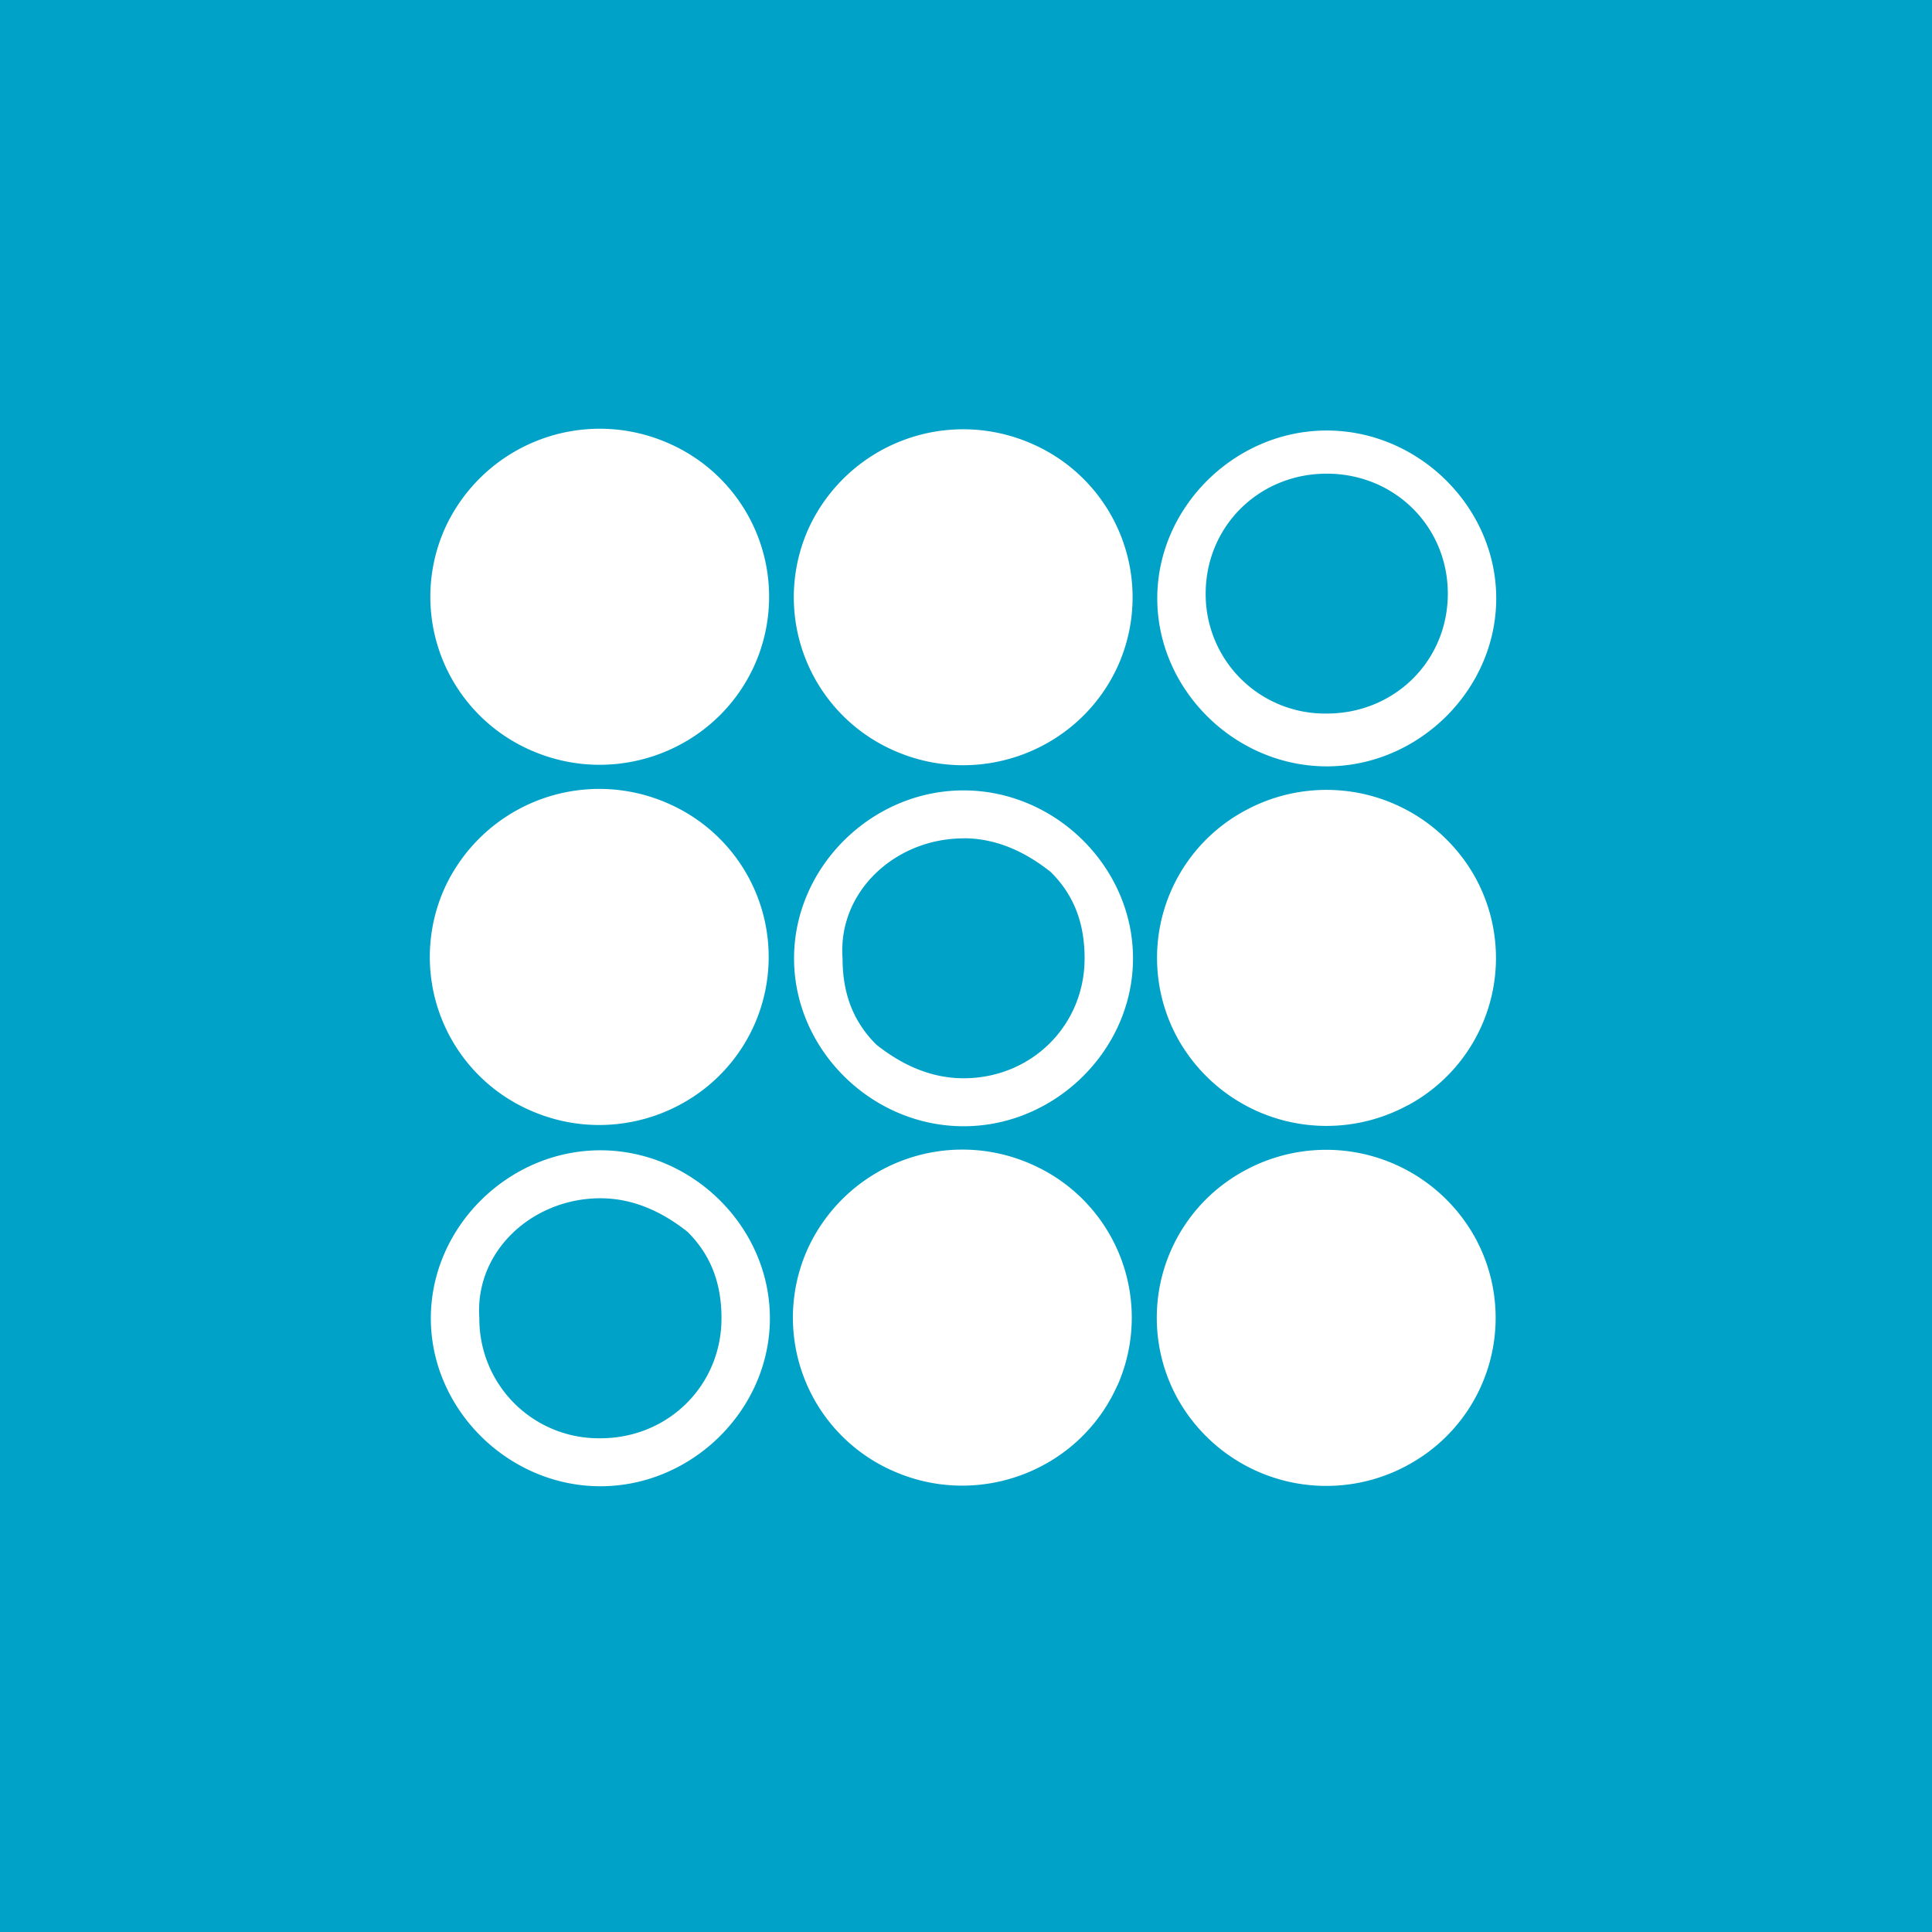 <svg xmlns="http://www.w3.org/2000/svg" viewBox="0 0 18 18"><rect x="0" y="0" width="18" height="18" fill="#333333" stroke="none"/>  <g clip-path="url(#a)">    <path fill="#00A2C7" d="M0 0h18v18H0V0Z"/>    <path fill="#fff" d="M12.361 4.413c.632 0 1.128.492 1.128 1.118 0 .626-.496 1.117-1.128 1.117a1.112 1.112 0 0 1-1.128-1.117c0-.626.496-1.118 1.128-1.118Zm0-.402c-.857 0-1.579.715-1.579 1.564 0 .85.722 1.565 1.58 1.565.856 0 1.578-.715 1.578-1.565s-.722-1.564-1.579-1.564Zm.752 6.289a1.558 1.558 0 0 0 .633-2.123 1.586 1.586 0 0 0-2.142-.627 1.558 1.558 0 0 0-.633 2.122 1.586 1.586 0 0 0 2.142.627Zm-.003 3.353a1.558 1.558 0 0 0 .633-2.123 1.586 1.586 0 0 0-2.141-.627 1.558 1.558 0 0 0-.633 2.123 1.586 1.586 0 0 0 2.142.627ZM8.977 7.81c.316 0 .587.135.812.314.226.223.316.492.316.805 0 .626-.496 1.117-1.128 1.117-.315 0-.586-.134-.812-.313-.225-.223-.315-.491-.315-.804-.046-.626.496-1.118 1.127-1.118Zm0-.446c-.857 0-1.579.715-1.579 1.565s.722 1.564 1.58 1.564c.857 0 1.578-.715 1.578-1.564 0-.85-.721-1.565-1.579-1.565ZM7.027 9.55a1.56 1.56 0 0 0-.804-2.065 1.585 1.585 0 0 0-2.084.797 1.56 1.56 0 0 0 .805 2.065c.797.35 1.73-.007 2.083-.797Zm3.391-3.352a1.56 1.56 0 0 0-.805-2.064 1.585 1.585 0 0 0-2.083.797 1.56 1.56 0 0 0 .804 2.064c.798.35 1.73-.007 2.084-.797Zm-3.387-.004a1.56 1.56 0 0 0-.804-2.065 1.585 1.585 0 0 0-2.083.797 1.56 1.56 0 0 0 .804 2.065c.797.35 1.73-.007 2.083-.797Zm3.379 6.716a1.56 1.56 0 0 0-.805-2.065 1.585 1.585 0 0 0-2.083.797 1.56 1.56 0 0 0 .804 2.065c.797.35 1.73-.007 2.083-.797Zm-4.816-1.746c.316 0 .586.134.812.313.225.224.316.492.316.805 0 .626-.497 1.118-1.128 1.118a1.112 1.112 0 0 1-1.128-1.118c-.045-.626.496-1.118 1.128-1.118Zm0-.447c-.857 0-1.58.715-1.58 1.565s.723 1.565 1.58 1.565c.857 0 1.579-.716 1.579-1.565 0-.85-.722-1.565-1.58-1.565Z"/>  </g>  <defs>    <clipPath id="a">      <path fill="#fff" d="M0 0h18v18H0z"/>    </clipPath>  </defs></svg>